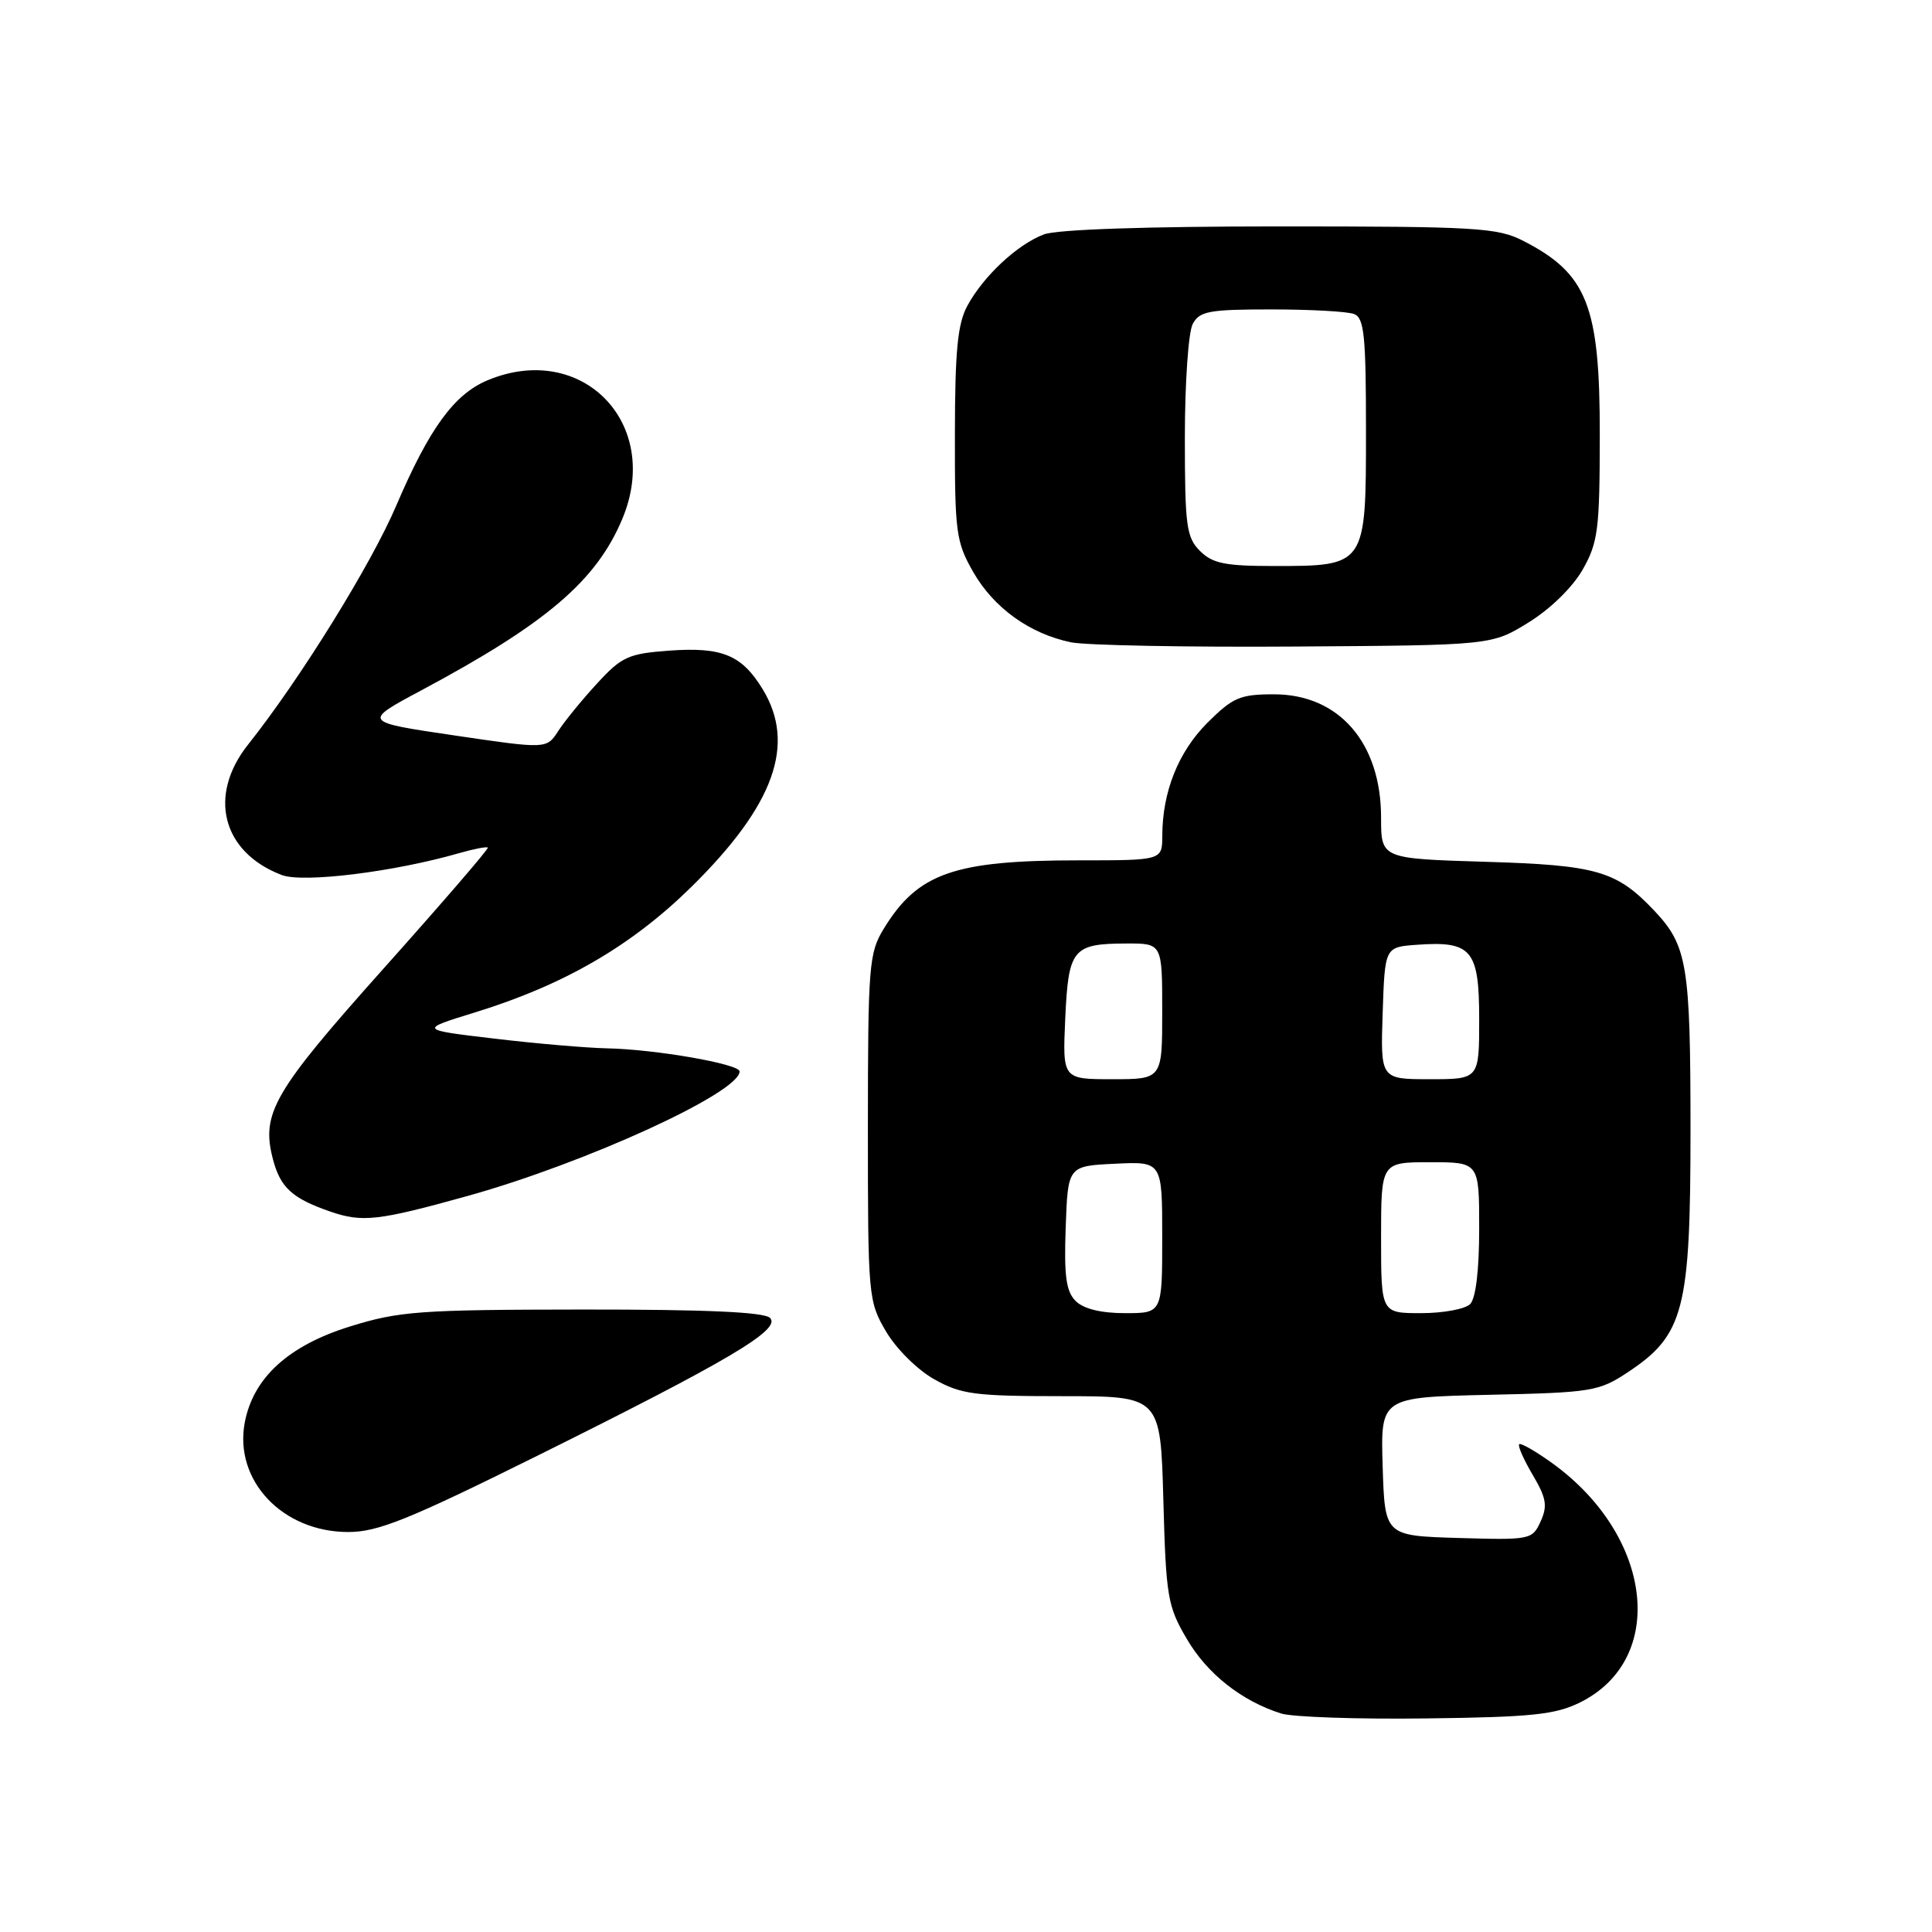 <?xml version="1.0" encoding="UTF-8" standalone="no"?>
<!DOCTYPE svg PUBLIC "-//W3C//DTD SVG 1.1//EN" "http://www.w3.org/Graphics/SVG/1.1/DTD/svg11.dtd" >
<svg xmlns="http://www.w3.org/2000/svg" xmlns:xlink="http://www.w3.org/1999/xlink" version="1.1" viewBox="0 0 256 256">
 <g >
 <path fill="currentColor"
d=" M 209.37 225.58 C 220.92 219.85 219.05 203.57 205.74 193.92 C 203.51 192.31 201.51 191.16 201.30 191.37 C 201.09 191.58 201.90 193.41 203.09 195.43 C 204.90 198.49 205.08 199.54 204.14 201.60 C 203.04 204.02 202.79 204.07 193.25 203.79 C 183.50 203.50 183.50 203.50 183.21 194.32 C 182.93 185.15 182.93 185.15 197.29 184.82 C 210.93 184.52 211.86 184.37 215.71 181.82 C 223.14 176.89 224.00 173.56 224.00 149.75 C 224.00 127.84 223.58 125.30 219.19 120.66 C 214.19 115.38 211.59 114.63 196.75 114.19 C 183.00 113.77 183.00 113.77 183.00 108.34 C 183.00 98.42 177.42 92.00 168.81 92.00 C 164.31 92.00 163.36 92.41 159.99 95.77 C 156.13 99.63 154.02 104.93 154.01 110.75 C 154.00 114.00 154.00 114.00 142.94 114.00 C 126.41 114.00 121.59 115.69 117.08 123.10 C 115.14 126.28 115.01 127.99 115.00 149.41 C 115.00 171.80 115.05 172.42 117.40 176.42 C 118.74 178.71 121.56 181.51 123.79 182.76 C 127.35 184.76 129.16 185.00 140.77 185.00 C 153.77 185.00 153.77 185.00 154.15 198.76 C 154.50 211.59 154.71 212.84 157.26 217.17 C 159.96 221.79 164.52 225.39 169.76 227.05 C 171.27 227.52 179.93 227.82 189.00 227.70 C 202.98 227.53 206.09 227.20 209.37 225.58 Z  M 71.17 192.91 C 96.62 180.27 103.56 176.16 102.03 174.63 C 101.25 173.85 93.50 173.51 77.20 173.52 C 55.55 173.54 52.88 173.74 46.36 175.77 C 38.21 178.30 33.55 182.57 32.43 188.50 C 30.99 196.18 37.44 203.00 46.15 203.00 C 50.07 203.00 54.12 201.37 71.17 192.91 Z  M 62.00 158.46 C 77.63 154.10 98.00 144.78 98.00 141.97 C 98.00 140.98 86.77 139.03 80.42 138.91 C 77.71 138.85 71.00 138.28 65.50 137.62 C 55.50 136.44 55.50 136.44 63.00 134.13 C 74.76 130.50 83.67 125.33 91.62 117.51 C 102.60 106.69 105.51 98.62 101.05 91.31 C 98.29 86.79 95.67 85.71 88.72 86.21 C 83.26 86.61 82.39 87.00 79.11 90.57 C 77.12 92.73 74.80 95.57 73.96 96.88 C 72.42 99.25 72.42 99.25 60.22 97.45 C 48.01 95.65 48.01 95.65 55.89 91.44 C 72.39 82.62 79.04 76.95 82.47 68.73 C 87.75 56.09 77.10 45.17 64.60 50.39 C 60.17 52.25 56.89 56.75 52.50 67.01 C 49.15 74.85 39.76 89.99 32.88 98.65 C 27.49 105.43 29.44 112.95 37.35 115.95 C 40.19 117.02 52.26 115.53 60.93 113.02 C 62.82 112.48 64.49 112.16 64.64 112.31 C 64.79 112.46 58.58 119.66 50.84 128.32 C 36.20 144.71 34.57 147.53 36.17 153.62 C 37.15 157.36 38.73 158.80 43.74 160.53 C 48.01 162.01 50.09 161.77 62.00 158.46 Z  M 202.57 82.46 C 205.45 80.68 208.40 77.79 209.72 75.46 C 211.75 71.89 211.97 70.14 211.98 57.70 C 212.00 40.49 210.33 36.25 201.79 31.89 C 198.41 30.17 195.57 30.00 169.60 30.00 C 151.92 30.00 140.06 30.40 138.32 31.06 C 134.81 32.39 130.34 36.55 128.19 40.50 C 126.89 42.87 126.54 46.46 126.53 57.50 C 126.51 70.56 126.67 71.79 128.96 75.80 C 131.69 80.56 136.45 83.98 141.92 85.11 C 143.89 85.51 157.24 85.77 171.58 85.67 C 197.66 85.50 197.66 85.50 202.57 82.46 Z  M 142.53 172.39 C 141.26 171.12 140.98 169.07 141.21 162.64 C 141.50 154.50 141.50 154.50 147.75 154.20 C 154.00 153.90 154.00 153.90 154.00 163.95 C 154.00 174.00 154.00 174.00 149.07 174.00 C 145.87 174.00 143.58 173.43 142.53 172.39 Z  M 183.00 164.00 C 183.00 154.00 183.00 154.00 189.50 154.00 C 196.00 154.00 196.00 154.00 196.00 162.80 C 196.00 168.31 195.55 172.05 194.80 172.80 C 194.14 173.46 191.22 174.00 188.30 174.00 C 183.00 174.00 183.00 174.00 183.00 164.00 Z  M 141.15 134.96 C 141.57 125.72 142.13 125.04 149.25 125.02 C 154.00 125.00 154.00 125.00 154.00 134.00 C 154.00 143.00 154.00 143.00 147.39 143.00 C 140.79 143.00 140.79 143.00 141.15 134.96 Z  M 183.21 134.25 C 183.50 125.50 183.50 125.50 187.71 125.19 C 195.01 124.66 196.00 125.84 196.00 135.04 C 196.00 143.00 196.00 143.00 189.46 143.00 C 182.92 143.00 182.92 143.00 183.21 134.25 Z  M 159.00 73.00 C 157.20 71.20 157.00 69.67 157.00 57.93 C 157.00 50.75 157.47 44.00 158.04 42.93 C 158.95 41.23 160.20 41.00 168.45 41.00 C 173.61 41.00 178.55 41.27 179.42 41.61 C 180.76 42.12 181.00 44.44 181.00 57.05 C 181.00 75.03 181.02 75.00 168.78 75.00 C 162.33 75.00 160.66 74.66 159.00 73.00 Z "/>
</g>
</svg>